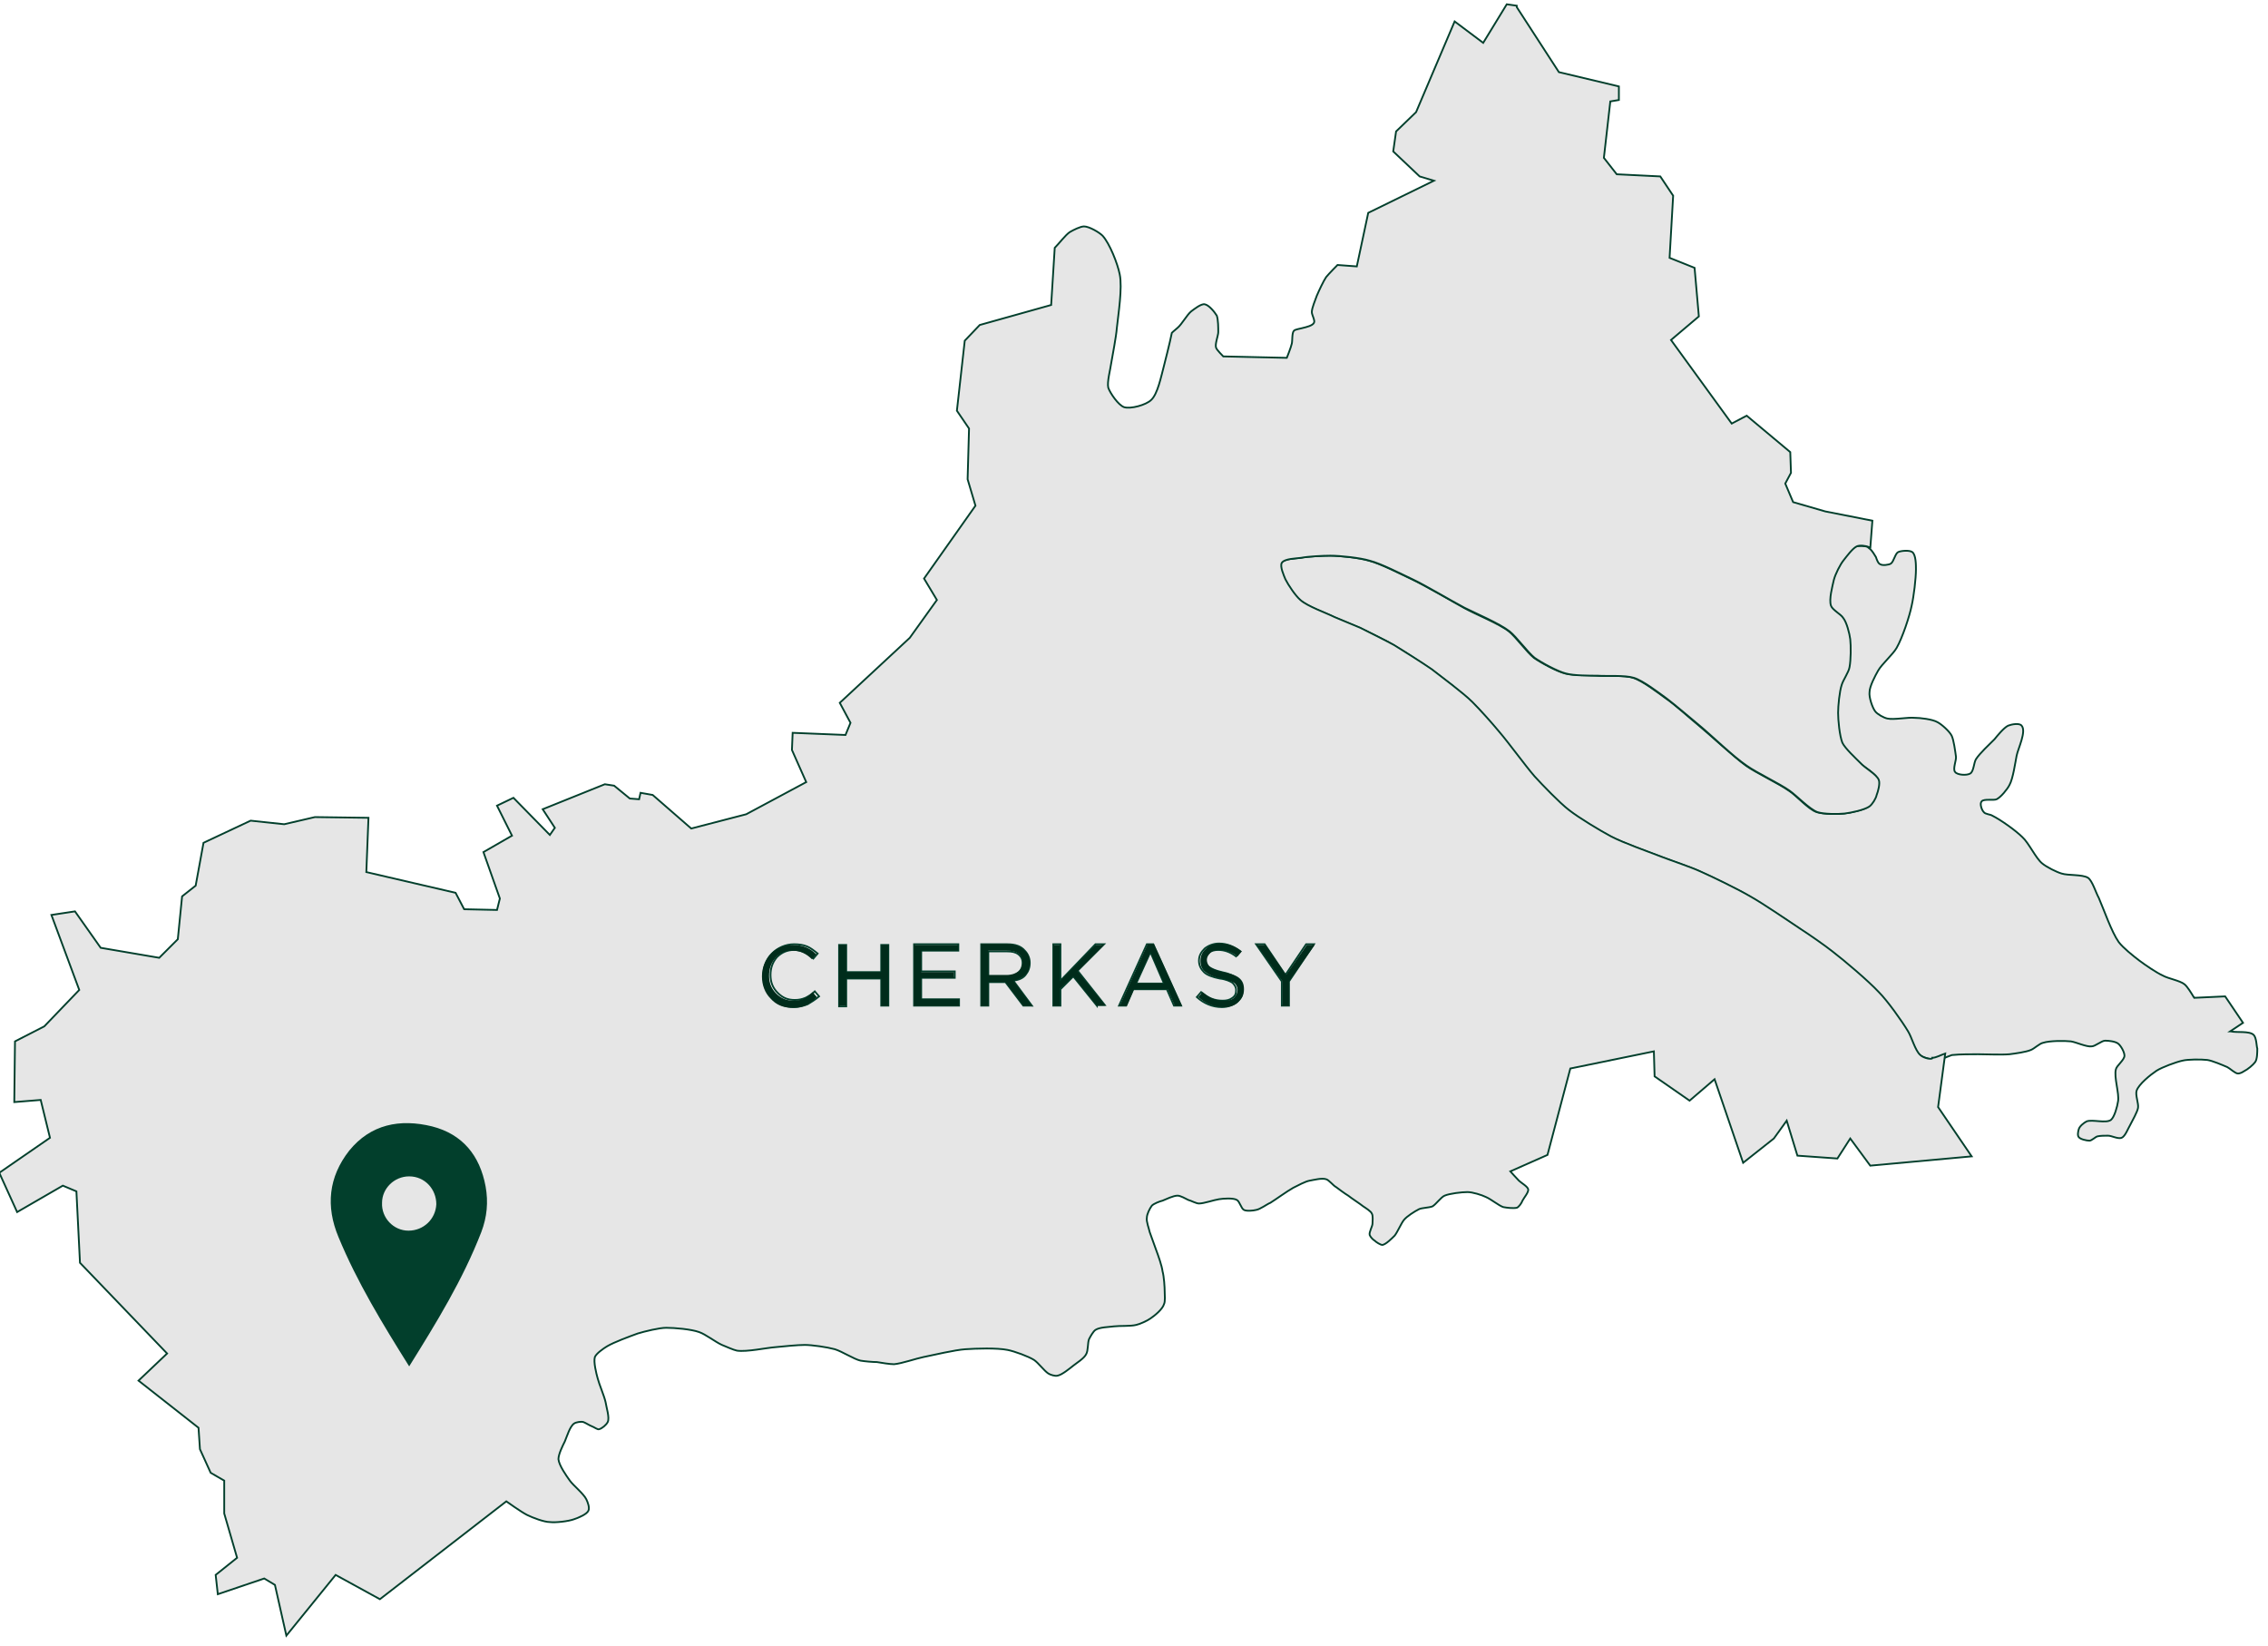 <?xml version="1.0" encoding="utf-8"?>
<!-- Generator: Adobe Illustrator 23.0.2, SVG Export Plug-In . SVG Version: 6.00 Build 0)  -->
<svg version="1.1" id="Layer_1" xmlns="http://www.w3.org/2000/svg" xmlns:xlink="http://www.w3.org/1999/xlink" x="0px" y="0px"
	 viewBox="0 0 317.6 230.4" style="enable-background:new 0 0 317.6 230.4;" xml:space="preserve">
<style type="text/css">
	.st0{fill:#E6E6E6;stroke:#023F2C;stroke-width:0.25;}
	.st1{fill:#002C1B;}
	.st2{fill:#023F2C;}
</style>
<g>
	<path class="st0" d="M315.6,144.9c-0.6-0.6-2.4-0.3-3.2-0.5c0,0-0.1,0-0.1,0l1.8-1.2l-2.5-3.7l-4.3,0.2c0,0,0-0.1-0.1-0.1
		c-0.3-0.5-0.9-1.5-1.3-1.8c-0.6-0.5-2.3-0.8-3-1.2c-0.9-0.4-2.5-1.5-3.3-2.1c-0.8-0.6-2.3-1.8-2.9-2.6c-1-1.4-2.1-4.6-2.8-6.2
		c-0.4-0.7-0.9-2.4-1.5-2.8c-0.8-0.5-2.8-0.3-3.7-0.6c-0.7-0.2-2.1-0.9-2.7-1.4c-0.9-0.7-1.9-2.9-2.8-3.7c-0.9-0.9-3-2.4-4.2-3
		c-0.3-0.2-1-0.2-1.2-0.5c-0.3-0.3-0.6-1.2-0.3-1.5c0.3-0.4,1.7-0.1,2.1-0.3c0.6-0.3,1.5-1.4,1.8-2c0.5-0.9,0.8-3.1,1-4.1
		c0.2-1,1.4-3.4,0.7-4.2c-0.3-0.4-1.4-0.2-1.9,0c-0.6,0.3-1.5,1.4-1.9,1.9c-0.7,0.7-2.1,2-2.6,2.8c-0.3,0.5-0.3,1.7-0.8,2
		c-0.5,0.3-1.8,0.2-2.1-0.2c-0.4-0.4,0.2-1.7,0.1-2.2c-0.1-0.7-0.3-2.3-0.6-2.9c-0.3-0.6-1.4-1.6-2-1.9c-0.7-0.4-2.4-0.6-3.2-0.6
		c-0.9-0.1-2.9,0.3-3.8,0.1c-0.5-0.1-1.4-0.6-1.7-1c-0.4-0.5-0.9-2-0.8-2.7c0-0.8,0.8-2.3,1.2-3c0.5-0.9,2.1-2.3,2.6-3.2
		c0.8-1.4,1.8-4.4,2.1-5.9c0.3-1.3,0.6-3.8,0.6-5.1c0-0.6,0-2-0.5-2.4c-0.4-0.3-1.6-0.2-2,0c-0.4,0.2-0.6,1.3-1,1.6
		c-0.3,0.2-1.2,0.3-1.5,0.1c-0.3-0.1-0.5-0.7-0.6-1c-0.2-0.3-0.5-0.9-0.9-1.2c-0.1-0.1-0.2-0.1-0.2-0.2c-0.4-0.2-1.3-0.2-1.7-0.1
		c-0.6,0.2-1.4,1.3-1.8,1.9c-0.5,0.6-1.2,2.1-1.4,2.8c-0.3,0.9-0.7,2.7-0.4,3.6c0.2,0.6,1.4,1.2,1.7,1.7c0.4,0.7,0.9,2.3,1,3
		c0.1,1,0.1,3-0.1,3.9c-0.1,0.7-0.9,1.8-1.1,2.5c-0.3,1-0.5,3-0.5,3.9c0,1.1,0.2,3.3,0.6,4.2c0.4,0.9,1.8,2.2,2.5,2.8
		c0.6,0.6,2.3,1.5,2.6,2.4c0.2,0.5-0.2,1.6-0.3,2.1c-0.2,0.4-0.7,1.3-1,1.6c-0.7,0.5-2.6,0.9-3.5,1c-0.9,0.1-2.9,0.1-3.8-0.2
		c-1.2-0.4-2.9-2.4-3.9-3c-1.4-1-4.6-2.5-6-3.5c-1.8-1.3-5-4.3-6.7-5.7c-1.1-0.9-3.3-2.9-4.5-3.7c-1.1-0.8-3.3-2.5-4.6-2.9
		c-1.2-0.4-3.8-0.2-5.1-0.3c-1.1-0.1-3.3,0-4.4-0.3c-1.2-0.3-3.4-1.5-4.4-2.2c-1-0.8-2.5-2.9-3.5-3.7c-1.4-1.1-4.7-2.4-6.3-3.3
		c-1.8-1-5.4-3.1-7.3-4c-1.5-0.7-4.4-2.2-6-2.6c-1.3-0.4-4.1-0.7-5.5-0.7c-1,0-3.1,0.1-4.1,0.3c-0.7,0.1-2.3,0.1-2.7,0.7
		c-0.3,0.5,0.2,1.7,0.5,2.3c0.4,0.8,1.4,2.3,2.1,2.9c1,0.9,3.6,1.8,4.8,2.4c0.9,0.4,2.7,1.1,3.6,1.5c1.2,0.6,3.6,1.7,4.7,2.4
		c1.4,0.8,4,2.5,5.3,3.4c1.5,1.1,4.4,3.3,5.7,4.6c1,0.9,2.8,3,3.7,4.1c1.3,1.5,3.6,4.8,5,6.3c1.1,1.2,3.5,3.7,4.8,4.7
		c1.4,1.1,4.3,2.9,5.9,3.7c1.7,0.9,5.4,2.2,7.2,2.9c1.3,0.5,4,1.4,5.3,2c1.8,0.8,5.3,2.5,7,3.5c1.8,1.1,5.4,3.4,7.1,4.6
		c1.1,0.8,3.3,2.3,4.4,3.1c1.7,1.4,5,4.1,6.5,5.7c1.2,1.3,3.2,4.1,4.1,5.5c0.5,0.8,1,2.7,1.7,3.3c0.5,0.4,1.8,0.7,2.5,0.7
		c0.5,0,1.2-0.4,1.8-0.6c0.2-0.1,0.3-0.1,0.4-0.1c0.9-0.1,2.6-0.1,3.5-0.1c1.1,0,3.3,0.1,4.4,0c0.8-0.1,2.3-0.3,3-0.6
		c0.5-0.2,1.2-0.9,1.7-1c0.9-0.3,3-0.3,3.9-0.2c0.7,0.1,2.2,0.8,2.9,0.7c0.5,0,1.4-0.8,1.9-0.8c0.5,0,1.4,0.1,1.8,0.4
		c0.4,0.3,0.9,1.2,0.9,1.7c0,0.6-1.1,1.4-1.2,1.9c-0.3,1.1,0.5,3.4,0.3,4.5c-0.1,0.7-0.5,2.2-1,2.6c-0.7,0.5-2.6-0.1-3.4,0.2
		c-0.4,0.2-1,0.7-1.1,1.1c-0.1,0.3-0.2,0.9,0,1.1c0.2,0.3,1.1,0.5,1.5,0.5c0.3,0,0.8-0.5,1.1-0.6c0.4-0.1,1.1-0.1,1.5-0.1
		c0.5,0,1.4,0.5,1.9,0.3c0.5-0.2,0.9-1.3,1.2-1.8c0.3-0.6,1-1.8,1.1-2.4c0.1-0.6-0.4-1.8-0.2-2.4c0.3-0.9,1.9-2.2,2.8-2.8
		c0.8-0.5,2.7-1.2,3.6-1.4c0.8-0.2,2.6-0.2,3.5-0.1c0.7,0.1,2.1,0.7,2.8,1c0.4,0.2,1.1,0.9,1.5,0.9c0.2,0,0.5-0.1,0.8-0.3
		c0.6-0.3,1.3-0.9,1.6-1.3c0.3-0.4,0.3-1.4,0.3-1.9C316,146.6,316,145.3,315.6,144.9z"/>
	<polygon class="st0" points="159.1,137.7 163,137.7 161.1,133.3 	"/>
	<path class="st0" d="M268.9,147.7c-0.7-0.6-1.2-2.5-1.7-3.3c-0.9-1.5-2.9-4.3-4.1-5.5c-1.5-1.6-4.8-4.4-6.5-5.7
		c-1-0.8-3.3-2.4-4.4-3.1c-1.8-1.2-5.3-3.6-7.1-4.6c-1.7-1-5.2-2.7-7-3.5c-1.3-0.6-4-1.5-5.3-2c-1.8-0.7-5.5-2-7.2-2.9
		c-1.5-0.8-4.5-2.6-5.9-3.7c-1.3-1-3.7-3.5-4.8-4.7c-1.3-1.5-3.7-4.8-5-6.3c-0.9-1.1-2.7-3.1-3.7-4.1c-1.3-1.3-4.3-3.5-5.7-4.6
		c-1.3-0.9-4-2.6-5.3-3.4c-1.1-0.6-3.5-1.8-4.7-2.4c-0.9-0.4-2.7-1.1-3.6-1.5c-1.2-0.6-3.8-1.5-4.8-2.4c-0.7-0.6-1.7-2.1-2.1-2.9
		c-0.2-0.5-0.8-1.8-0.5-2.3c0.4-0.6,2-0.6,2.7-0.7c1-0.2,3.1-0.3,4.1-0.3c1.4,0,4.2,0.3,5.5,0.7c1.6,0.4,4.5,1.9,6,2.6
		c1.9,0.9,5.4,3,7.3,4c1.6,0.8,4.9,2.2,6.3,3.3c1,0.8,2.5,2.9,3.5,3.7c1,0.7,3.2,1.9,4.4,2.2c1.1,0.3,3.3,0.3,4.4,0.3
		c1.3,0.1,3.8-0.1,5.1,0.3c1.3,0.4,3.5,2.1,4.6,2.9c1.2,0.9,3.4,2.8,4.5,3.7c1.7,1.4,4.9,4.5,6.7,5.7c1.4,1,4.6,2.5,6,3.5
		c1,0.7,2.8,2.6,3.9,3c0.9,0.3,2.9,0.3,3.8,0.2c0.9-0.1,2.8-0.5,3.5-1c0.4-0.3,0.9-1.1,1-1.6c0.2-0.5,0.5-1.6,0.3-2.1
		c-0.3-0.8-2-1.7-2.6-2.4c-0.7-0.7-2.1-2-2.5-2.8c-0.4-1-0.6-3.2-0.6-4.2c0-1,0.2-3,0.5-3.9c0.2-0.7,1-1.8,1.1-2.5
		c0.2-1,0.2-3,0.1-3.9c-0.1-0.8-0.5-2.4-1-3c-0.3-0.5-1.5-1.1-1.7-1.7c-0.3-0.9,0.2-2.7,0.4-3.6c0.2-0.8,0.9-2.2,1.4-2.8
		c0.4-0.5,1.2-1.6,1.8-1.9c0.4-0.2,1.3-0.1,1.7,0.1c0.1,0,0.2,0.1,0.2,0.2l0.3-3.9l-6.6-1.3l-4.5-1.3l-1.1-2.6l0.8-1.5l-0.1-2.9
		l-6.1-5.1l-2.1,1.1l-8.5-11.7l3.9-3.3l-0.6-6.8l-3.5-1.4l0.5-8.7l-1.8-2.7l-6.1-0.3l-1.8-2.3l0.9-7.9l1.2-0.2v-1.9l-8.4-2l-5.9-9.1
		l0-0.2L211,0.6L207.7,6l-4-3l-5.4,12.7l-2.8,2.7l-0.4,2.8l3.7,3.5l2,0.6l-9.2,4.5l-1.6,7.5l-2.7-0.2c0,0-1.2,1.2-1.6,1.7
		c-0.4,0.6-1,1.9-1.3,2.6c-0.2,0.6-0.7,1.7-0.7,2.3c0,0.4,0.5,1.2,0.3,1.5c-0.2,0.4-1.1,0.6-1.5,0.7c-0.3,0.1-1.1,0.2-1.3,0.4
		c-0.3,0.3-0.2,1.4-0.3,1.8c-0.1,0.5-0.7,2-0.7,2l-8.9-0.2c0,0-0.9-0.9-1-1.2c-0.2-0.5,0.3-1.7,0.3-2.2c0-0.6,0-1.7-0.2-2.3
		c-0.3-0.5-1.1-1.5-1.7-1.6c-0.5-0.1-1.5,0.7-1.9,1c-0.6,0.5-1.3,1.8-1.9,2.3c-0.2,0.2-0.5,0.4-0.8,0.7c-0.3,1.5-0.9,3.8-1.2,5
		c-0.3,1.1-0.8,3.6-1.7,4.4c-0.7,0.7-2.9,1.3-3.8,1c-0.8-0.3-1.9-1.9-2.2-2.7c-0.2-0.8,0.3-2.6,0.4-3.4c0.2-1.2,0.7-3.7,0.8-5
		c0.2-1.9,0.8-5.6,0.4-7.5c-0.3-1.5-1.4-4.3-2.4-5.4c-0.5-0.5-1.9-1.3-2.6-1.3c-0.5,0-1.5,0.5-2,0.8c-0.6,0.4-1.5,1.6-2.1,2.2
		l-0.5,8l-10,2.8l-2.1,2.2l-1.1,9.8l1.7,2.5l-0.2,7.1l1.1,3.7l-7.2,10.2l1.8,3l-3.8,5.3l-9.8,9.1l1.5,2.8l-0.7,1.7l-7.4-0.3
		l-0.1,2.4l2,4.5l-8.4,4.5l-7.7,2l-5.4-4.7l-1.7-0.3l-0.2,0.9l-1.3-0.1l-2.2-1.8l-1.3-0.2l-8.7,3.5l1.7,2.6l-0.7,1l-5.1-5.2
		l-2.3,1.1l2.1,4.2l-4,2.3l2.3,6.5l-0.4,1.6l-4.6-0.1l-1.2-2.3l-12.5-2.9l0.3-7.6l-7.5-0.1l-4.3,1l-4.7-0.5l-6.6,3.1l-1.1,6
		l-1.9,1.5l-0.6,6l-2.6,2.6l-8.2-1.4l-3.6-5.1l-3.3,0.5l3.9,10.5l-4.9,5.1l-4.1,2.1l-0.1,8.5l3.7-0.3l1.3,5.3l-7.1,4.9l2.5,5.5
		l6.4-3.7l1.9,0.8l0.5,10l12.2,12.7l-4,3.8l8.4,6.6l0.2,3l1.5,3.3l1.9,1.1v4.6l1.8,6.2l-3,2.4l0.3,2.7l6.5-2.2l1.5,0.9l1.6,7.1
		l6.9-8.5l6.2,3.4l17.7-13.7c0,0,2.1,1.5,2.9,1.9c0.8,0.4,2.4,1,3.2,1c0.8,0.1,2.6-0.1,3.4-0.4c0.6-0.2,1.8-0.7,2-1.2
		c0.2-0.4-0.1-1.2-0.3-1.6c-0.4-0.8-1.8-1.9-2.3-2.6c-0.5-0.7-1.5-2.1-1.6-3c0-0.7,0.6-1.9,0.9-2.5c0.3-0.7,0.7-2.1,1.3-2.5
		c0.3-0.2,1-0.3,1.3-0.2c0.3,0.1,0.9,0.5,1.2,0.6c0.3,0.1,0.8,0.5,1,0.4c0.4-0.1,1-0.6,1.2-1c0.3-0.6-0.2-2.1-0.3-2.8
		c-0.2-0.9-0.9-2.5-1.1-3.3c-0.2-0.7-0.6-2.3-0.4-3c0.2-0.5,1.2-1.2,1.7-1.5c1-0.6,3.2-1.4,4.3-1.8c1-0.3,3-0.8,4-0.8
		c1.2,0,3.5,0.2,4.6,0.6c0.9,0.3,2.3,1.4,3.2,1.8c0.5,0.2,1.6,0.7,2.1,0.8c1.4,0.2,4.1-0.4,5.5-0.5c1-0.1,3-0.3,4-0.3
		c1,0,3.1,0.3,4.2,0.6c1,0.3,2.7,1.4,3.6,1.6c0.6,0.1,1.7,0.2,2.3,0.2c0.6,0.1,1.8,0.3,2.4,0.3c1.1-0.1,3.1-0.8,4.1-1
		c1.5-0.3,4.4-1,5.9-1.1c1.5-0.1,4.4-0.2,5.9,0.1c1,0.2,2.9,0.9,3.7,1.4c0.6,0.4,1.4,1.5,2,1.9c0.3,0.2,1,0.4,1.3,0.3
		c0.6-0.1,1.7-1,2.2-1.4c0.5-0.4,1.5-1,1.8-1.6c0.3-0.5,0.2-1.6,0.4-2.1c0.2-0.4,0.6-1.1,0.9-1.3c0.6-0.4,1.9-0.4,2.6-0.5
		c0.8-0.1,2.3,0,3.1-0.2c0.5-0.1,1.6-0.6,2-0.9c0.6-0.4,1.7-1.3,1.9-2c0.2-0.4,0.1-1.3,0.1-1.7c0-0.7-0.1-2.2-0.3-2.9
		c-0.1-0.8-0.6-2.2-0.9-3c-0.2-0.6-0.7-1.9-0.9-2.5c-0.1-0.5-0.5-1.5-0.4-2c0-0.5,0.4-1.3,0.7-1.7c0.3-0.3,1.1-0.6,1.5-0.7
		c0.5-0.2,1.5-0.7,2.1-0.7c0.4,0,1.1,0.4,1.5,0.6c0.4,0.1,1.1,0.5,1.5,0.5c0.7,0,2.1-0.5,2.8-0.6c0.6-0.1,2-0.2,2.5,0.1
		c0.4,0.2,0.6,1.2,1,1.4c0.4,0.2,1.3,0.1,1.7,0c0.6-0.1,1.5-0.8,2-1c0.8-0.5,2.3-1.6,3.2-2.1c0.6-0.3,1.7-0.9,2.3-1
		c0.6-0.1,1.7-0.4,2.3-0.2c0.4,0.1,1,0.9,1.4,1.1c0.4,0.3,1.2,0.9,1.7,1.2c0.5,0.4,1.6,1.1,2.1,1.5c0.3,0.2,1.1,0.7,1.2,1
		c0.2,0.3,0.1,1.1,0.1,1.4c0,0.4-0.5,1.2-0.4,1.6c0.1,0.3,0.5,0.7,0.7,0.8c0.2,0.2,0.8,0.6,1.1,0.6c0.5-0.1,1.3-0.9,1.7-1.3
		c0.4-0.5,0.9-1.7,1.3-2.2c0.4-0.5,1.5-1.2,2.1-1.5c0.4-0.2,1.4-0.2,1.9-0.4c0.5-0.3,1.2-1.3,1.7-1.5c0.7-0.3,2.4-0.5,3.2-0.5
		c0.7,0,2,0.4,2.6,0.7c0.7,0.3,1.8,1.2,2.4,1.4c0.5,0.1,1.4,0.2,1.9,0.1c0.3-0.1,0.7-0.7,0.8-1c0.2-0.4,0.9-1.2,0.8-1.6
		c-0.1-0.4-1-0.9-1.3-1.2c-0.3-0.3-1.2-1.3-1.2-1.3l5.2-2.3l3.2-12.1l11.7-2.4l0.1,3.5l4.9,3.4l3.5-3l4,11.7l4.3-3.4l1.8-2.5
		l1.5,4.9l5.6,0.4l1.8-2.8l2.8,3.8l14.2-1.3l-4.7-6.9l1-7.5c-0.6,0.2-1.3,0.6-1.8,0.6C270.7,148.4,269.4,148.2,268.9,147.7z
		 M113.1,140.6c-0.5,0.2-1.2,0.4-1.9,0.4c-1.2,0-2.3-0.4-3.1-1.3c-0.8-0.9-1.2-1.9-1.2-3.1c0-1.2,0.4-2.3,1.2-3.1s1.9-1.3,3.1-1.3
		c0.7,0,1.3,0.1,1.8,0.3c0.5,0.2,1,0.6,1.5,1l-0.6,0.7c-0.8-0.8-1.7-1.2-2.7-1.2c-0.9,0-1.7,0.3-2.4,1c-0.6,0.7-0.9,1.5-0.9,2.5
		c0,1,0.3,1.8,1,2.5s1.4,1,2.4,1c0.6,0,1-0.1,1.5-0.3c0.4-0.2,0.9-0.5,1.3-0.9l0.6,0.7C114.1,140,113.6,140.3,113.1,140.6z
		 M124.4,140.8h-1V137h-4.9v3.9h-1v-8.6h1v3.8h4.9v-3.8h1V140.8z M134.3,140.8H128v-8.6h6.2v0.9H129v2.9h4.7v0.9H129v3h5.3V140.8z
		 M143.3,140.8l-2.5-3.3h-2.4v3.3h-1v-8.6h3.7c1.1,0,1.9,0.3,2.4,0.9c0.4,0.4,0.7,1,0.7,1.7c0,0.7-0.2,1.2-0.6,1.7s-1,0.7-1.7,0.8
		l2.6,3.5H143.3z M153.6,140.8l-3.3-4.1l-1.8,1.8v2.3h-1v-8.6h1v5.1l4.9-5.1h1.2l-3.7,3.7l3.8,4.8H153.6z M164.4,140.8l-1-2.3h-4.7
		l-1,2.3h-1l3.9-8.6h0.9l3.9,8.6H164.4z M173.2,140.3c-0.5,0.4-1.2,0.7-2.1,0.7c-1.3,0-2.5-0.5-3.5-1.4l0.6-0.7
		c0.5,0.4,0.9,0.7,1.4,0.9c0.5,0.2,1,0.3,1.6,0.3c0.6,0,1-0.1,1.4-0.4s0.5-0.6,0.5-1.1c0-0.4-0.2-0.7-0.5-1
		c-0.3-0.2-0.9-0.5-1.8-0.6c-1-0.2-1.8-0.5-2.2-0.9s-0.7-0.9-0.7-1.6c0-0.7,0.3-1.2,0.8-1.7c0.5-0.4,1.2-0.7,2-0.7
		c1.1,0,2.1,0.4,3,1.1l-0.6,0.7c-0.8-0.6-1.6-0.9-2.5-0.9c-0.5,0-1,0.1-1.3,0.4c-0.3,0.3-0.5,0.6-0.5,1c0,0.4,0.2,0.8,0.5,1
		c0.3,0.2,0.9,0.5,1.8,0.7c1,0.2,1.7,0.5,2.1,0.9s0.7,0.9,0.7,1.6C174.1,139.2,173.8,139.8,173.2,140.3z M180.5,137.4v3.4h-1v-3.4
		l-3.6-5.2h1.2l2.9,4.3l2.9-4.3h1.1L180.5,137.4z"/>
	<path class="st0" d="M143.2,134.8c0-0.5-0.2-0.9-0.6-1.2c-0.4-0.3-0.9-0.4-1.6-0.4h-2.6v3.5h2.6c0.7,0,1.2-0.2,1.6-0.5
		C143,135.8,143.2,135.4,143.2,134.8z"/>
	<path class="st1" d="M112.6,139.8c-0.4,0.2-0.9,0.3-1.5,0.3c-0.9,0-1.7-0.3-2.4-1s-1-1.5-1-2.5c0-1,0.3-1.8,0.9-2.5
		c0.6-0.7,1.4-1,2.4-1c1,0,1.9,0.4,2.7,1.2l0.6-0.7c-0.5-0.5-1-0.8-1.5-1c-0.5-0.2-1.1-0.3-1.8-0.3c-1.2,0-2.3,0.4-3.1,1.3
		s-1.2,1.9-1.2,3.1c0,1.2,0.4,2.3,1.2,3.1c0.8,0.9,1.8,1.3,3.1,1.3c0.7,0,1.4-0.1,1.9-0.4c0.5-0.2,1-0.6,1.5-1.1l-0.6-0.7
		C113.5,139.2,113.1,139.6,112.6,139.8z"/>
	<polygon class="st1" points="123.4,136.1 118.5,136.1 118.5,132.3 117.5,132.3 117.5,140.8 118.5,140.8 118.5,137 123.4,137 
		123.4,140.8 124.4,140.8 124.4,132.3 123.4,132.3 	"/>
	<polygon class="st1" points="129,136.9 133.6,136.9 133.6,136.1 129,136.1 129,133.1 134.2,133.1 134.2,132.3 128,132.3 128,140.8 
		134.3,140.8 134.3,139.9 129,139.9 	"/>
	<path class="st1" d="M143.6,136.5c0.4-0.4,0.6-1,0.6-1.7c0-0.7-0.2-1.3-0.7-1.7c-0.6-0.6-1.4-0.9-2.4-0.9h-3.7v8.6h1v-3.3h2.4
		l2.5,3.3h1.2l-2.6-3.5C142.6,137.2,143.1,136.9,143.6,136.5z M138.4,136.6v-3.5h2.6c0.7,0,1.2,0.1,1.6,0.4c0.4,0.3,0.6,0.7,0.6,1.2
		c0,0.6-0.2,1-0.6,1.3c-0.4,0.3-0.9,0.5-1.6,0.5H138.4z"/>
	<polygon class="st1" points="154.6,132.3 153.4,132.3 148.4,137.4 148.4,132.3 147.5,132.3 147.5,140.8 148.4,140.8 148.4,138.5 
		150.3,136.7 153.6,140.8 154.8,140.8 150.9,136 	"/>
	<path class="st1" d="M160.7,132.2l-3.9,8.6h1l1-2.3h4.7l1,2.3h1l-3.9-8.6H160.7z M159.1,137.7l2-4.4l1.9,4.4H159.1z"/>
	<path class="st1" d="M171.3,136.1c-0.9-0.2-1.5-0.4-1.8-0.7c-0.3-0.2-0.5-0.6-0.5-1c0-0.4,0.2-0.7,0.5-1c0.3-0.3,0.8-0.4,1.3-0.4
		c0.9,0,1.7,0.3,2.5,0.9l0.6-0.7c-0.9-0.7-1.9-1.1-3-1.1c-0.8,0-1.5,0.2-2,0.7c-0.5,0.4-0.8,1-0.8,1.7c0,0.7,0.2,1.2,0.7,1.6
		s1.2,0.7,2.2,0.9c0.9,0.2,1.5,0.4,1.8,0.6c0.3,0.2,0.5,0.6,0.5,1c0,0.4-0.2,0.8-0.5,1.1s-0.8,0.4-1.4,0.4c-0.6,0-1.1-0.1-1.6-0.3
		c-0.5-0.2-0.9-0.5-1.4-0.9l-0.6,0.7c1,0.9,2.2,1.4,3.5,1.4c0.9,0,1.6-0.2,2.1-0.7s0.8-1,0.8-1.8c0-0.7-0.2-1.2-0.7-1.6
		S172.2,136.3,171.3,136.1z"/>
	<polygon class="st1" points="180.1,136.5 177.2,132.3 176,132.3 179.6,137.4 179.6,140.8 180.5,140.8 180.5,137.4 184.1,132.3 
		183,132.3 	"/>
</g>
<path class="st2" d="M57.3,191.3c-3.7-5.9-7.3-11.8-9.9-18.1c-1.8-4.3-1.4-8.4,1.5-12.1c3-3.7,7.1-4.5,11.6-3.4
	c4.3,1.1,6.7,4.1,7.5,8.4c0.4,2.2,0.2,4.3-0.6,6.4C64.8,179.2,61.1,185.2,57.3,191.3z M57.2,172.3c2.1,0,3.8-1.6,3.9-3.7
	c0-2.1-1.6-3.9-3.8-3.9c-2.1,0-3.8,1.7-3.8,3.7C53.4,170.5,55.1,172.3,57.2,172.3z"/>
</svg>

